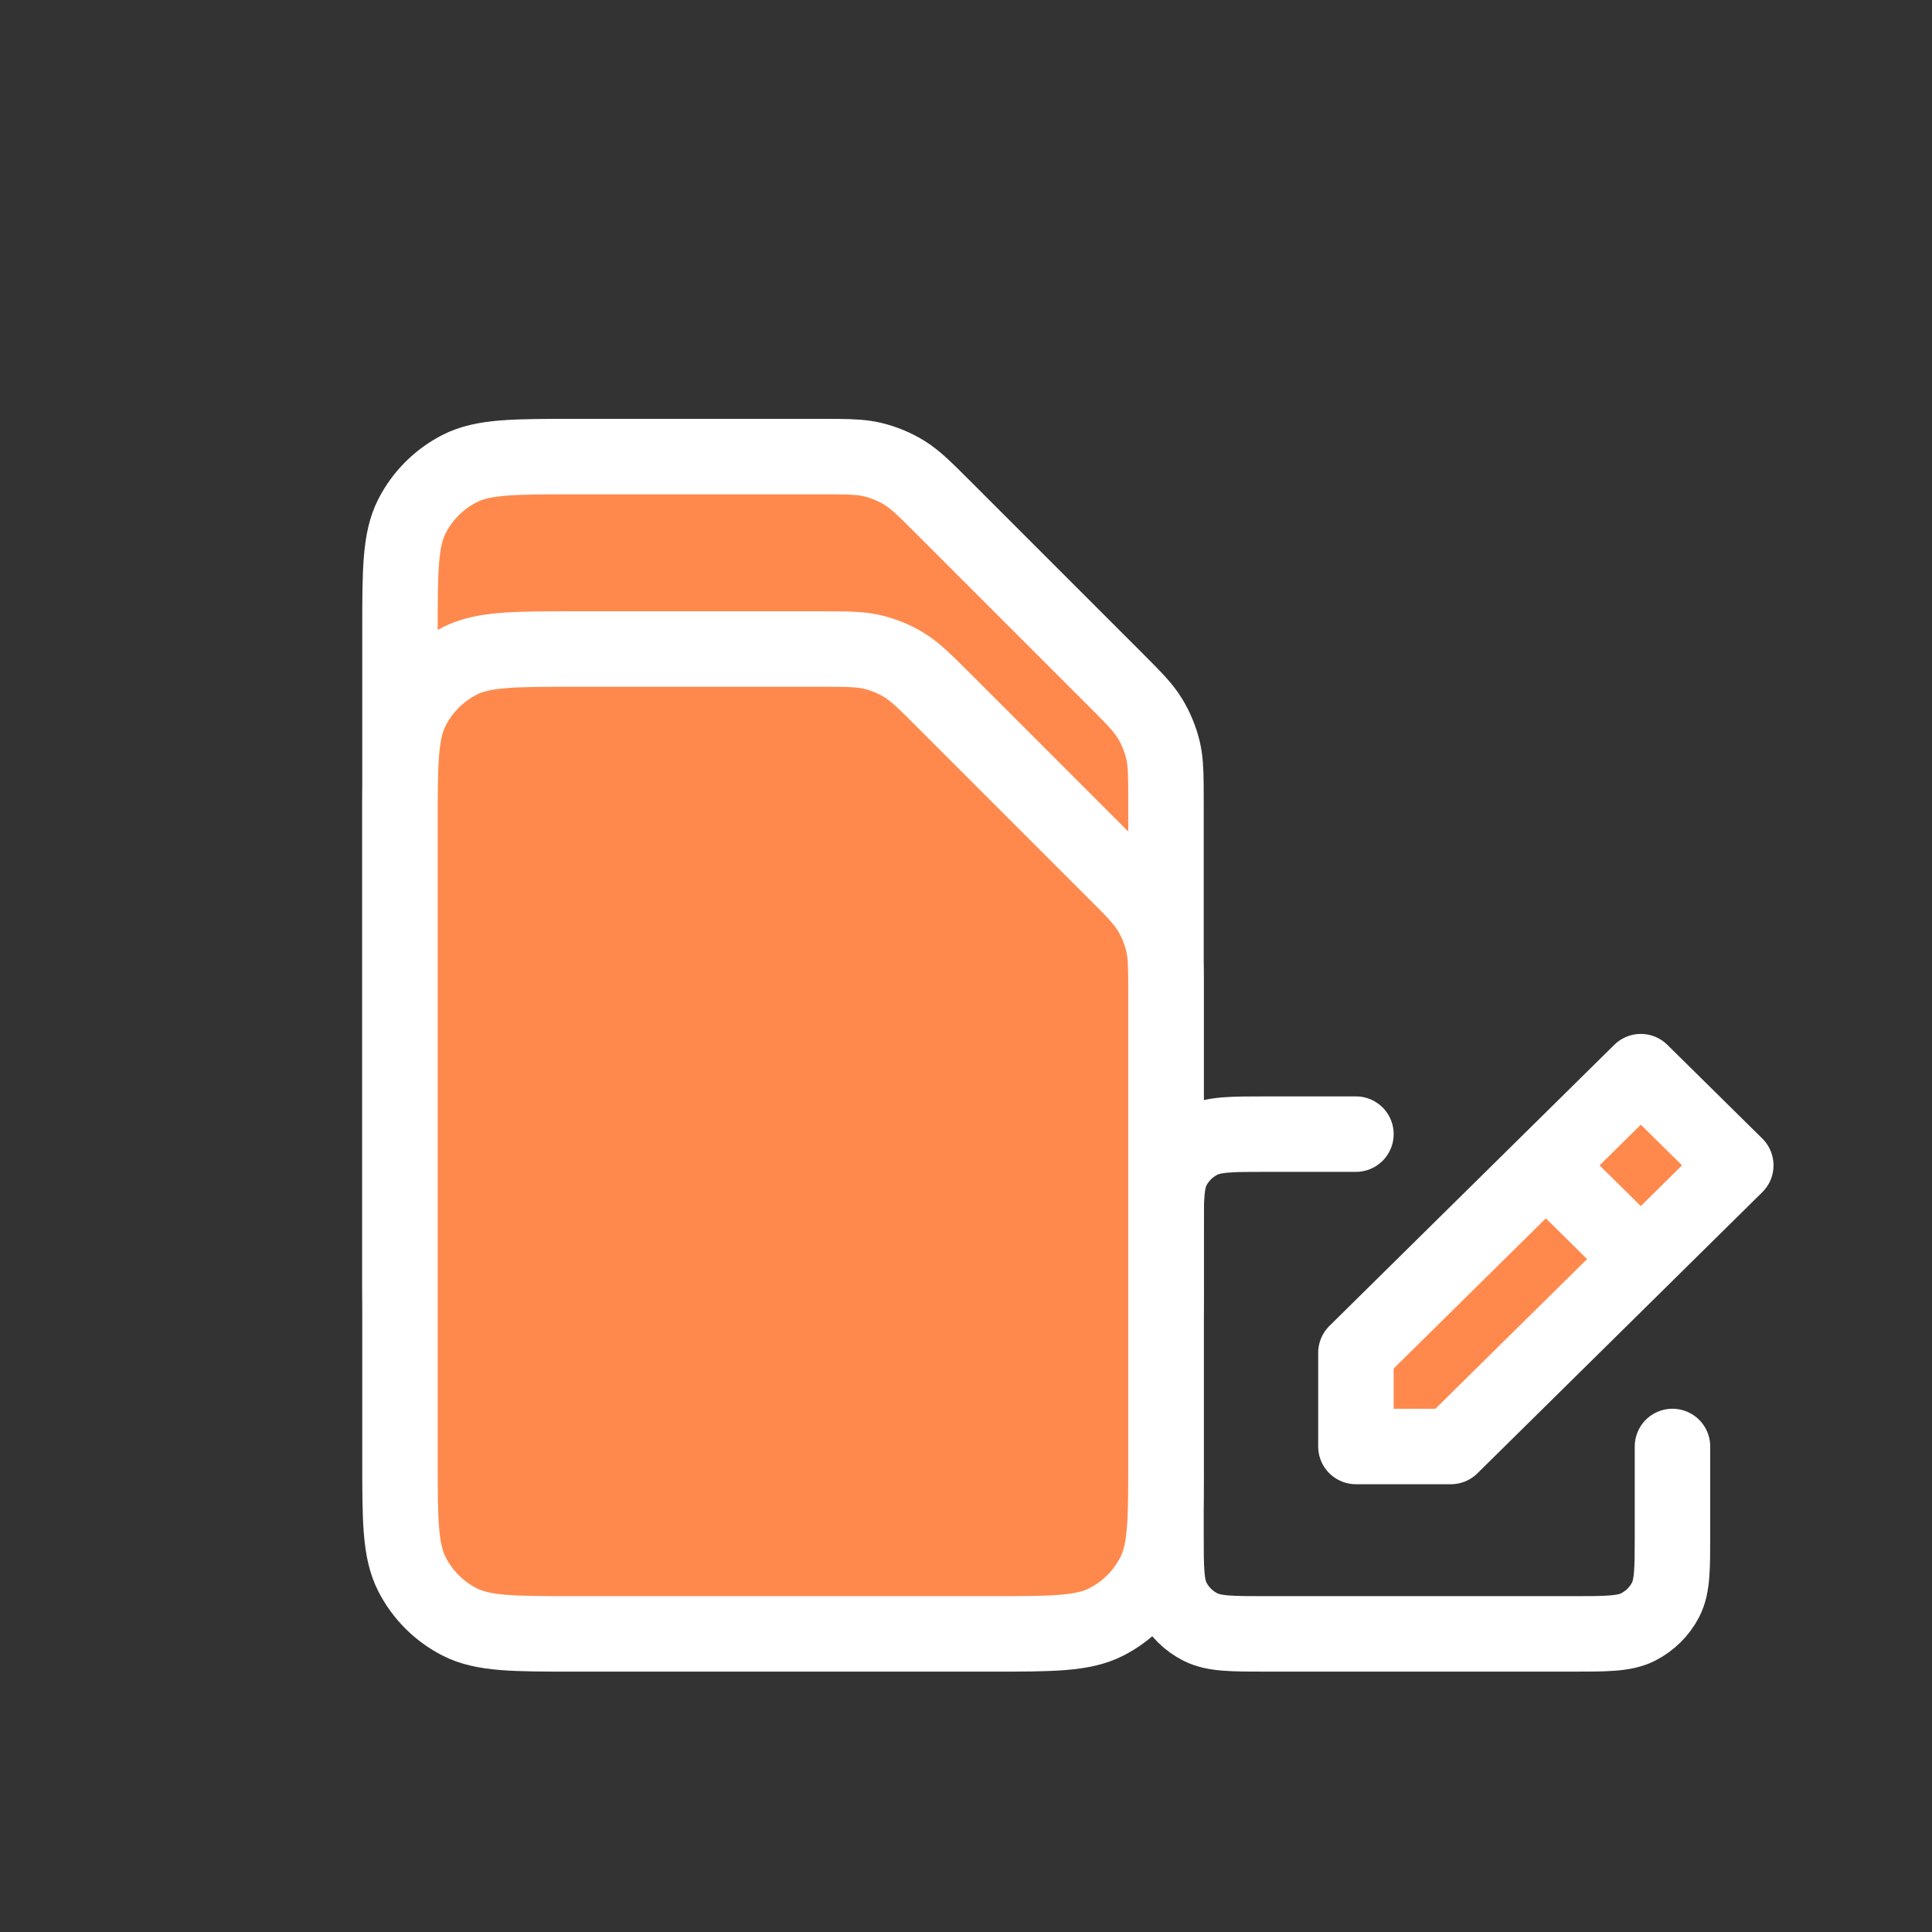 <svg width="512" height="512" viewBox="0 0 512 512" fill="none" xmlns="http://www.w3.org/2000/svg">
<rect x="0" y="0" width="512" height="512" fill="#333333" stroke="none"/>
<path d="M359.333 383.333V358.5L409.667 308.833L434.833 284L460 308.833L434.833 333.667L384.5 383.333H359.333Z" fill="#FF894D"/>
<path d="M359.335 300.556H335.846C326.45 300.556 321.748 300.556 318.159 302.36C315.002 303.947 312.437 306.478 310.829 309.593C309 313.135 309 317.774 309 327.046V406.513C309 415.785 309 420.418 310.829 423.96C312.437 427.075 315.002 429.61 318.159 431.197C321.744 433 326.44 433 335.819 433H416.404C425.782 433 430.471 433 434.056 431.197C437.213 429.61 439.787 427.072 441.395 423.957C443.222 420.419 443.222 415.791 443.222 406.537V383.333M409.667 308.833L359.333 358.5V383.333H384.5L434.833 333.667M409.667 308.833L434.833 284L460 308.833L434.833 333.667M409.667 308.833L434.833 333.667" stroke="white" stroke-width="20" stroke-linecap="round" stroke-linejoin="round"/>
<path d="M250.094 134.594L295.413 179.913C300.429 184.929 302.923 187.43 304.716 190.356C306.306 192.951 307.482 195.78 308.193 198.739C308.793 201.24 308.948 203.861 308.986 208C308.998 209.385 309 210.944 309 212.722V335.652C309 351.862 309 359.967 305.842 366.164C303.062 371.621 298.614 376.062 293.157 378.842C286.96 382 278.855 382 262.645 382L152.356 382C136.146 382 128.028 382 121.831 378.842C116.374 376.062 111.941 371.621 109.161 366.164C106 359.961 106 351.844 106 335.603V167.403C106 151.161 106 143.034 109.161 136.831C111.941 131.374 116.374 126.941 121.831 124.161C128.034 121 136.161 121 152.403 121H217.283C219.062 121 220.62 121 222.005 121.013C226.145 121.05 228.753 121.204 231.254 121.804C234.213 122.515 237.049 123.686 239.644 125.276C242.569 127.069 245.081 129.581 250.094 134.594L250.094 134.594Z" fill="#FF894D" stroke="white" stroke-width="20" stroke-linecap="round" stroke-linejoin="round"/>
<path d="M250.094 185.594L295.413 230.913C300.429 235.929 302.923 238.43 304.716 241.356C306.306 243.951 307.482 246.78 308.193 249.739C308.793 252.24 308.948 254.861 308.986 259C308.998 260.385 309 261.944 309 263.722V386.652C309 402.862 309 410.967 305.842 417.164C303.062 422.621 298.614 427.062 293.157 429.842C286.96 433 278.855 433 262.645 433L152.356 433C136.146 433 128.028 433 121.831 429.842C116.374 427.062 111.941 422.621 109.161 417.164C106 410.961 106 402.844 106 386.603V218.403C106 202.161 106 194.034 109.161 187.831C111.941 182.374 116.374 177.941 121.831 175.161C128.034 172 136.161 172 152.403 172H217.283C219.062 172 220.62 172 222.005 172.013C226.145 172.05 228.753 172.204 231.254 172.804C234.213 173.515 237.049 174.686 239.644 176.276C242.569 178.069 245.081 180.581 250.094 185.594L250.094 185.594Z" fill="#FF894D" stroke="white" stroke-width="20" stroke-linecap="round" stroke-linejoin="round"/>
</svg>
